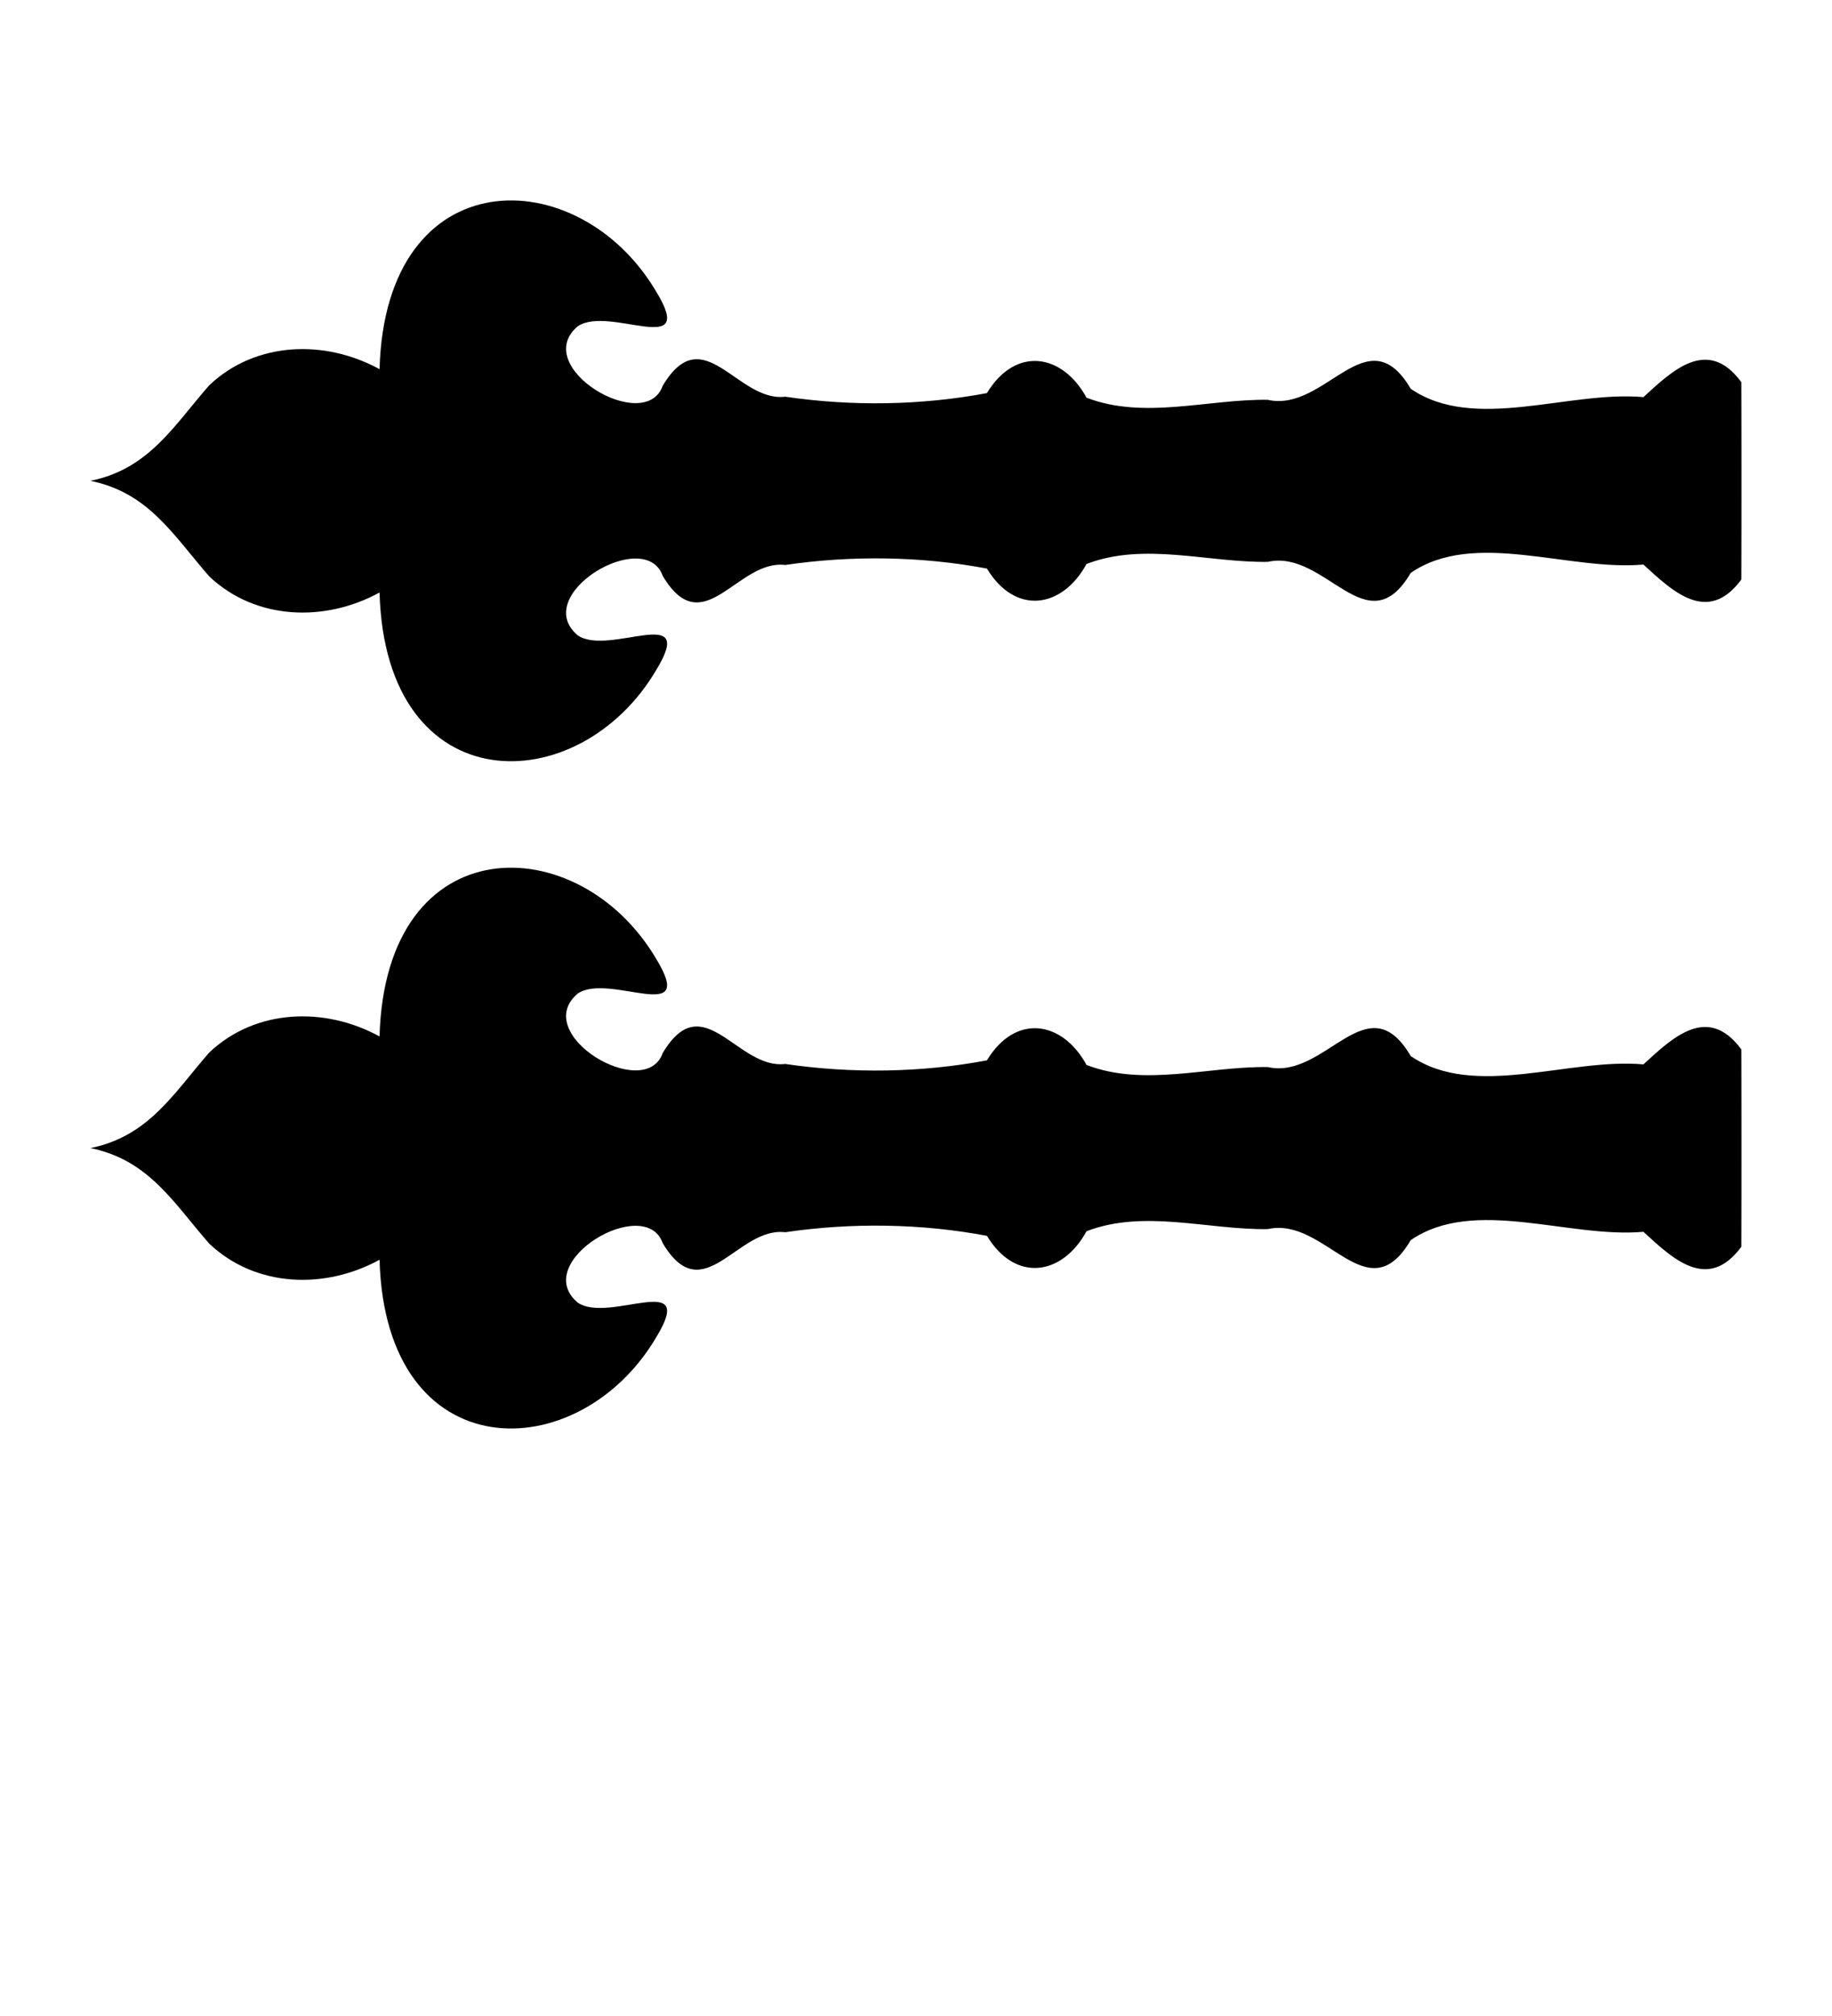<?xml version="1.0" encoding="UTF-8" standalone="no"?>
<svg
   xmlns:dc="http://purl.org/dc/elements/1.1/"
   xmlns:cc="http://creativecommons.org/ns#"
   xmlns:rdf="http://www.w3.org/1999/02/22-rdf-syntax-ns#"
   xmlns:svg="http://www.w3.org/2000/svg"
   xmlns="http://www.w3.org/2000/svg"
   xmlns:sodipodi="http://sodipodi.sourceforge.net/DTD/sodipodi-0.dtd"
   xmlns:inkscape="http://www.inkscape.org/namespaces/inkscape"
   inkscape:version="1.0 (4035a4fb49, 2020-05-01)"
   sodipodi:docname="two.svg"
   id="svg23"
   version="1.1"
   viewBox="0 0 100 110">
  <defs
     id="defs27" />
  <sodipodi:namedview
     inkscape:snap-bbox-midpoints="true"
     inkscape:snap-bbox-edge-midpoints="true"
     inkscape:bbox-paths="true"
     inkscape:bbox-nodes="true"
     inkscape:snap-bbox="true"
     inkscape:document-rotation="0"
     inkscape:guide-bbox="true"
     showguides="true"
     inkscape:current-layer="svg23"
     inkscape:window-maximized="1"
     inkscape:window-y="0"
     inkscape:window-x="0"
     inkscape:cy="46.735781"
     inkscape:cx="26.730348"
     inkscape:zoom="4"
     showgrid="false"
     id="namedview25"
     inkscape:window-height="1020"
     inkscape:window-width="1920"
     inkscape:pageshadow="2"
     inkscape:pageopacity="0"
     guidetolerance="10"
     gridtolerance="10"
     objecttolerance="10"
     borderopacity="1"
     bordercolor="#666666"
     pagecolor="#ffffff" />
  <g
     style="fill:#501616"
     transform="matrix(0,1,1,0,45.344,60.258)"
     id="g989" />
  <path
     d="m 4.939,62.645 c 3.188,0.645 4.532,2.988 6.486,5.216 2.542,2.404 6.33,2.501 9.292,0.876 0.323,11.522 10.888,11.396 15.107,4.223 2.255,-3.699 -2.57,-0.717 -4.289,-1.884 -2.628,-2.225 3.686,-5.952 4.64,-3.243 2.214,3.703 4.074,-0.917 6.687,-0.598 3.645,-0.537 7.445,-0.476 11.01,0.197 1.542,2.554 4.105,2.186 5.436,-0.251 3.144,-1.211 6.622,-0.07 9.891,-0.116 3.155,-0.716 5.426,4.645 7.806,0.602 3.47,-2.38 8.639,-0.085 12.701,-0.456 1.563,1.429 3.498,3.326 5.347,0.815 0.005,-1.793 0.009,-3.587 0.007,-5.382 0.002,-1.794 -0.003,-3.588 -0.007,-5.382 -1.849,-2.511 -3.784,-0.614 -5.347,0.815 -4.062,-0.371 -9.231,1.925 -12.701,-0.456 -2.38,-4.043 -4.651,1.318 -7.806,0.602 -3.269,-0.045 -6.747,1.095 -9.891,-0.116 -1.331,-2.437 -3.894,-2.805 -5.436,-0.251 -3.566,0.673 -7.366,0.734 -11.01,0.197 -2.613,0.319 -4.473,-4.302 -6.687,-0.598 -0.954,2.709 -7.268,-1.018 -4.64,-3.243 1.719,-1.167 6.544,1.815 4.289,-1.884 -4.219,-7.172 -14.784,-7.299 -15.107,4.223 -2.963,-1.624 -6.751,-1.528 -9.292,0.876 -1.954,2.228 -3.298,4.571 -6.486,5.216 z"
     style="opacity:1;fill:#000000;fill-opacity:1;stroke:none;stroke-width:0.67px;stroke-linecap:butt;stroke-linejoin:miter;stroke-opacity:1"
     id="path872-3-6-8-2-11-5-5" />
  <path
     id="path872-3-6-8-2-11-5-5-9"
     style="opacity:1;fill:#000000;fill-opacity:1;stroke:none;stroke-width:0.67px;stroke-linecap:butt;stroke-linejoin:miter;stroke-opacity:1"
     d="m 4.939,26.237 c 3.188,0.645 4.532,2.988 6.486,5.216 2.542,2.404 6.33,2.501 9.292,0.876 0.323,11.522 10.888,11.396 15.107,4.223 2.255,-3.699 -2.57,-0.717 -4.289,-1.884 -2.628,-2.225 3.686,-5.952 4.64,-3.243 2.214,3.703 4.074,-0.917 6.687,-0.598 3.645,-0.537 7.445,-0.476 11.01,0.197 1.542,2.554 4.105,2.186 5.436,-0.251 3.144,-1.211 6.622,-0.07 9.891,-0.116 3.155,-0.716 5.426,4.645 7.806,0.602 3.47,-2.38 8.639,-0.085 12.701,-0.456 1.563,1.429 3.498,3.326 5.347,0.815 0.005,-1.793 0.009,-3.587 0.007,-5.382 0.002,-1.794 -0.003,-3.588 -0.007,-5.382 -1.849,-2.511 -3.784,-0.614 -5.347,0.815 -4.062,-0.371 -9.231,1.925 -12.701,-0.456 -2.38,-4.043 -4.651,1.318 -7.806,0.602 -3.269,-0.045 -6.747,1.095 -9.891,-0.116 -1.331,-2.437 -3.894,-2.805 -5.436,-0.251 -3.566,0.673 -7.366,0.734 -11.01,0.197 -2.613,0.319 -4.473,-4.302 -6.687,-0.598 -0.954,2.709 -7.268,-1.018 -4.64,-3.243 1.719,-1.167 6.544,1.815 4.289,-1.884 -4.219,-7.172 -14.784,-7.299 -15.107,4.223 -2.963,-1.624 -6.751,-1.528 -9.292,0.876 -1.954,2.228 -3.298,4.571 -6.486,5.216 z" />
</svg>
